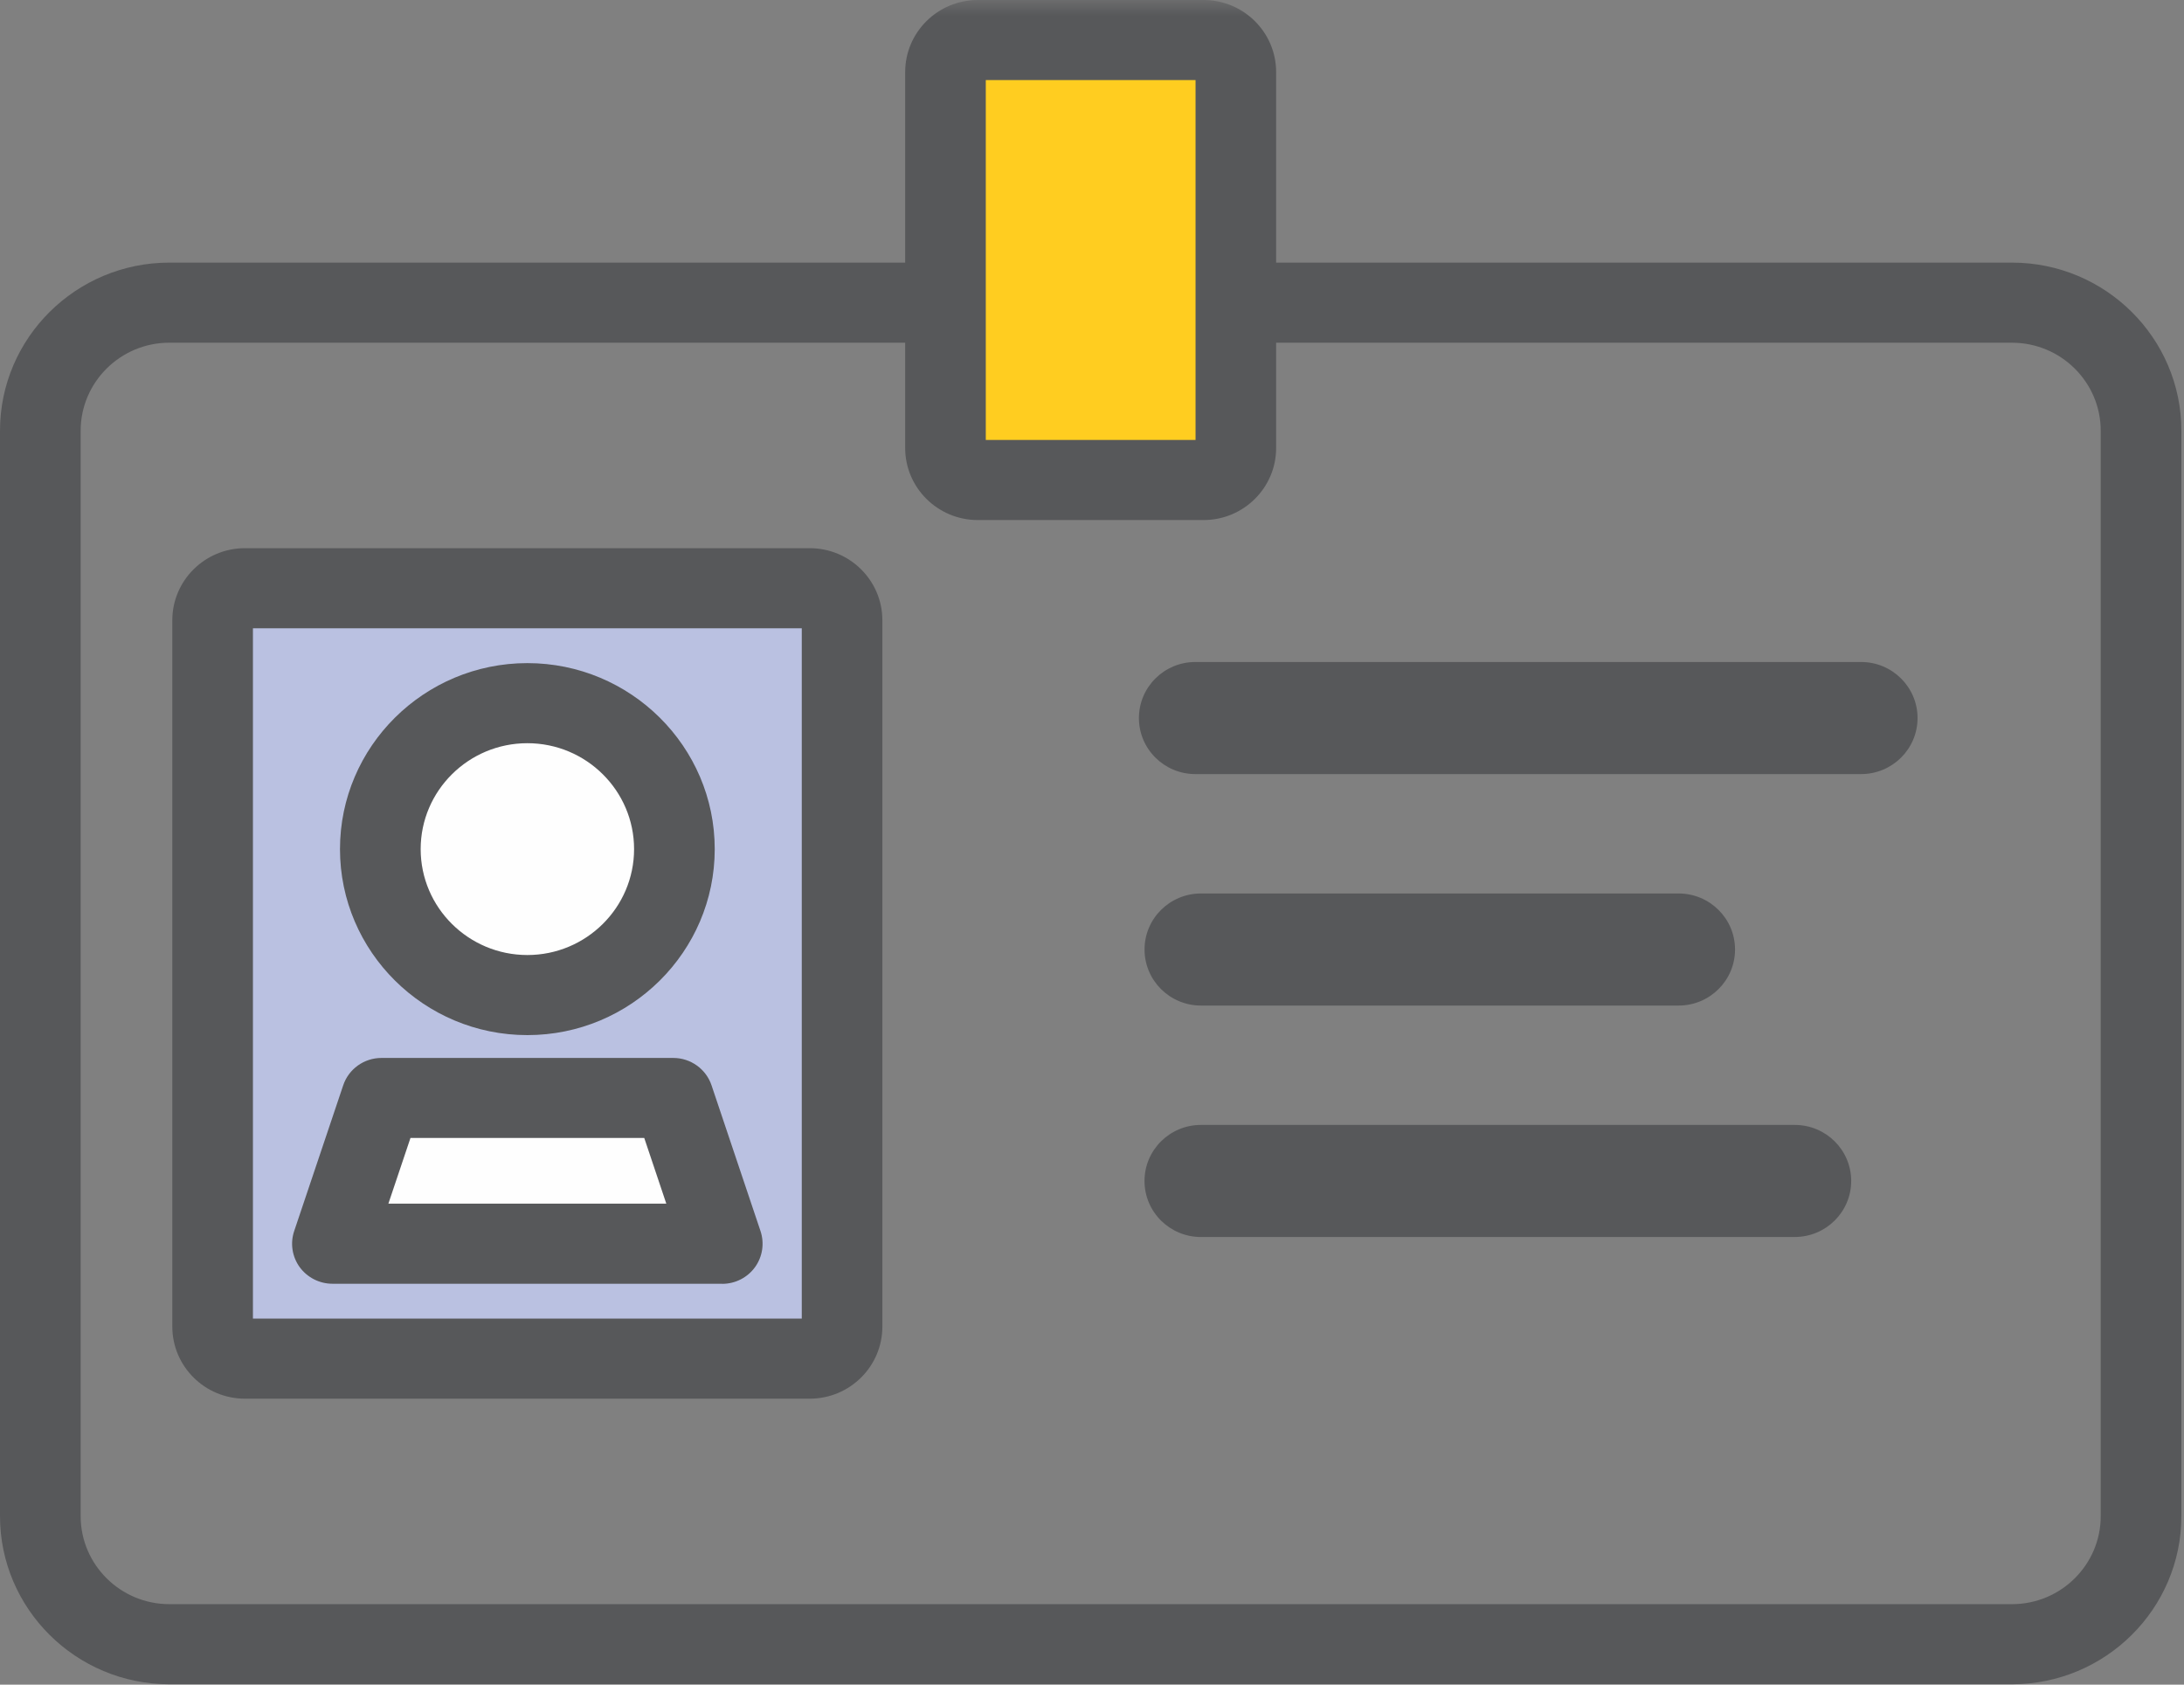 <svg width="70" height="54" viewBox="0 0 70 54" xmlns="http://www.w3.org/2000/svg" xmlns:xlink="http://www.w3.org/1999/xlink"><rect x="0" y="0" width="70" height="54" fill="#808080" stroke="none"/><title>Page 1</title><defs><path id="a" d="M0 53.988h69.916V0H0z"/></defs><g fill="none" fill-rule="evenodd"><path d="M5.428 10.985c-1.567 0-2.843 1.266-2.843 2.823v34.79c0 1.557 1.276 2.823 2.843 2.823h59.06c1.567 0 2.843-1.265 2.843-2.822v-34.79c0-1.557-1.275-2.823-2.843-2.823H5.427zm59.06 43.003H5.427C2.435 53.988 0 51.57 0 48.598v-34.79c0-2.972 2.435-5.39 5.428-5.39h59.06c2.993 0 5.428 2.418 5.428 5.39v34.79c0 2.972-2.435 5.39-5.43 5.39z" fill="#57585A"/><path d="M38.577 15.387H31.34c-.57 0-1.035-.462-1.035-1.027V2.31c0-.565.465-1.027 1.034-1.027h7.237c.57 0 1.034.462 1.034 1.027v12.05c0 .565-.464 1.027-1.033 1.027" fill="#FFCD20"/><mask id="b" fill="#fff"><use xlink:href="#a"/></mask><path d="M31.597 14.103h6.722V2.567h-6.723v11.536zm6.98 2.567H31.34c-1.284 0-2.328-1.036-2.328-2.31V2.31c0-1.274 1.044-2.31 2.327-2.31h7.237c1.283 0 2.326 1.036 2.326 2.31v12.05c0 1.274-1.043 2.31-2.326 2.31z" fill="#57585A" mask="url(#b)"/><path d="M26.99 19.882v22.642c0 .565-.465 1.027-1.034 1.027H7.85c-.57 0-1.035-.46-1.035-1.026V19.882c0-.565.465-1.027 1.034-1.027h18.106c.57 0 1.034.462 1.034 1.027" fill="#BAC1E1" mask="url(#b)"/><path d="M8.108 42.267h17.59V20.14H8.107v22.127zm17.848 2.567H7.85c-1.284 0-2.327-1.036-2.327-2.31V19.882c0-1.274 1.043-2.31 2.326-2.31h18.106c1.283 0 2.326 1.036 2.326 2.31v22.642c0 1.274-1.043 2.31-2.326 2.31zM59.65 24.813H38.314c-1 0-1.81-.804-1.81-1.796s.81-1.797 1.81-1.797H59.65c1 0 1.81.805 1.81 1.797 0 .992-.81 1.796-1.81 1.796M53.8 32.233H38.494c-1 0-1.81-.805-1.81-1.797 0-.992.81-1.796 1.81-1.796H53.8c1 0 1.81.804 1.81 1.796s-.81 1.797-1.81 1.797M57.523 39.652h-19.03c-1 0-1.81-.804-1.81-1.796 0-.993.81-1.797 1.81-1.797h19.03c1 0 1.81.803 1.81 1.796 0 .992-.81 1.796-1.81 1.796" fill="#57585A" mask="url(#b)"/><path d="M21.615 27.218c0 2.584-2.11 4.678-4.71 4.678-2.606 0-4.715-2.094-4.715-4.678s2.11-4.678 4.714-4.678c2.602 0 4.71 2.094 4.71 4.678" fill="#FEFEFE" mask="url(#b)"/><path d="M16.903 23.823c-1.886 0-3.42 1.523-3.42 3.395s1.534 3.395 3.42 3.395 3.42-1.523 3.42-3.395-1.534-3.395-3.42-3.395m0 9.357c-3.31 0-6.006-2.675-6.006-5.962s2.695-5.962 6.006-5.962c3.31 0 6.005 2.675 6.005 5.962s-2.694 5.962-6.005 5.962" fill="#57585A" mask="url(#b)"/><path fill="#FEFEFE" mask="url(#b)" d="M21.58 35.194h-9.355l-.667 1.986-.902 2.687H23.15l-.902-2.684"/><path d="M12.45 38.583h8.906l-.707-2.106h-7.493l-.708 2.106zm10.7 2.567H10.655c-.416 0-.806-.2-1.05-.533-.242-.335-.308-.765-.176-1.156L11 34.79c.175-.524.67-.878 1.225-.878h9.355c.556 0 1.05.354 1.226.878l1.57 4.673c.13.392.065.822-.178 1.157-.243.334-.633.533-1.05.533z" fill="#57585A" mask="url(#b)"/></g></svg>